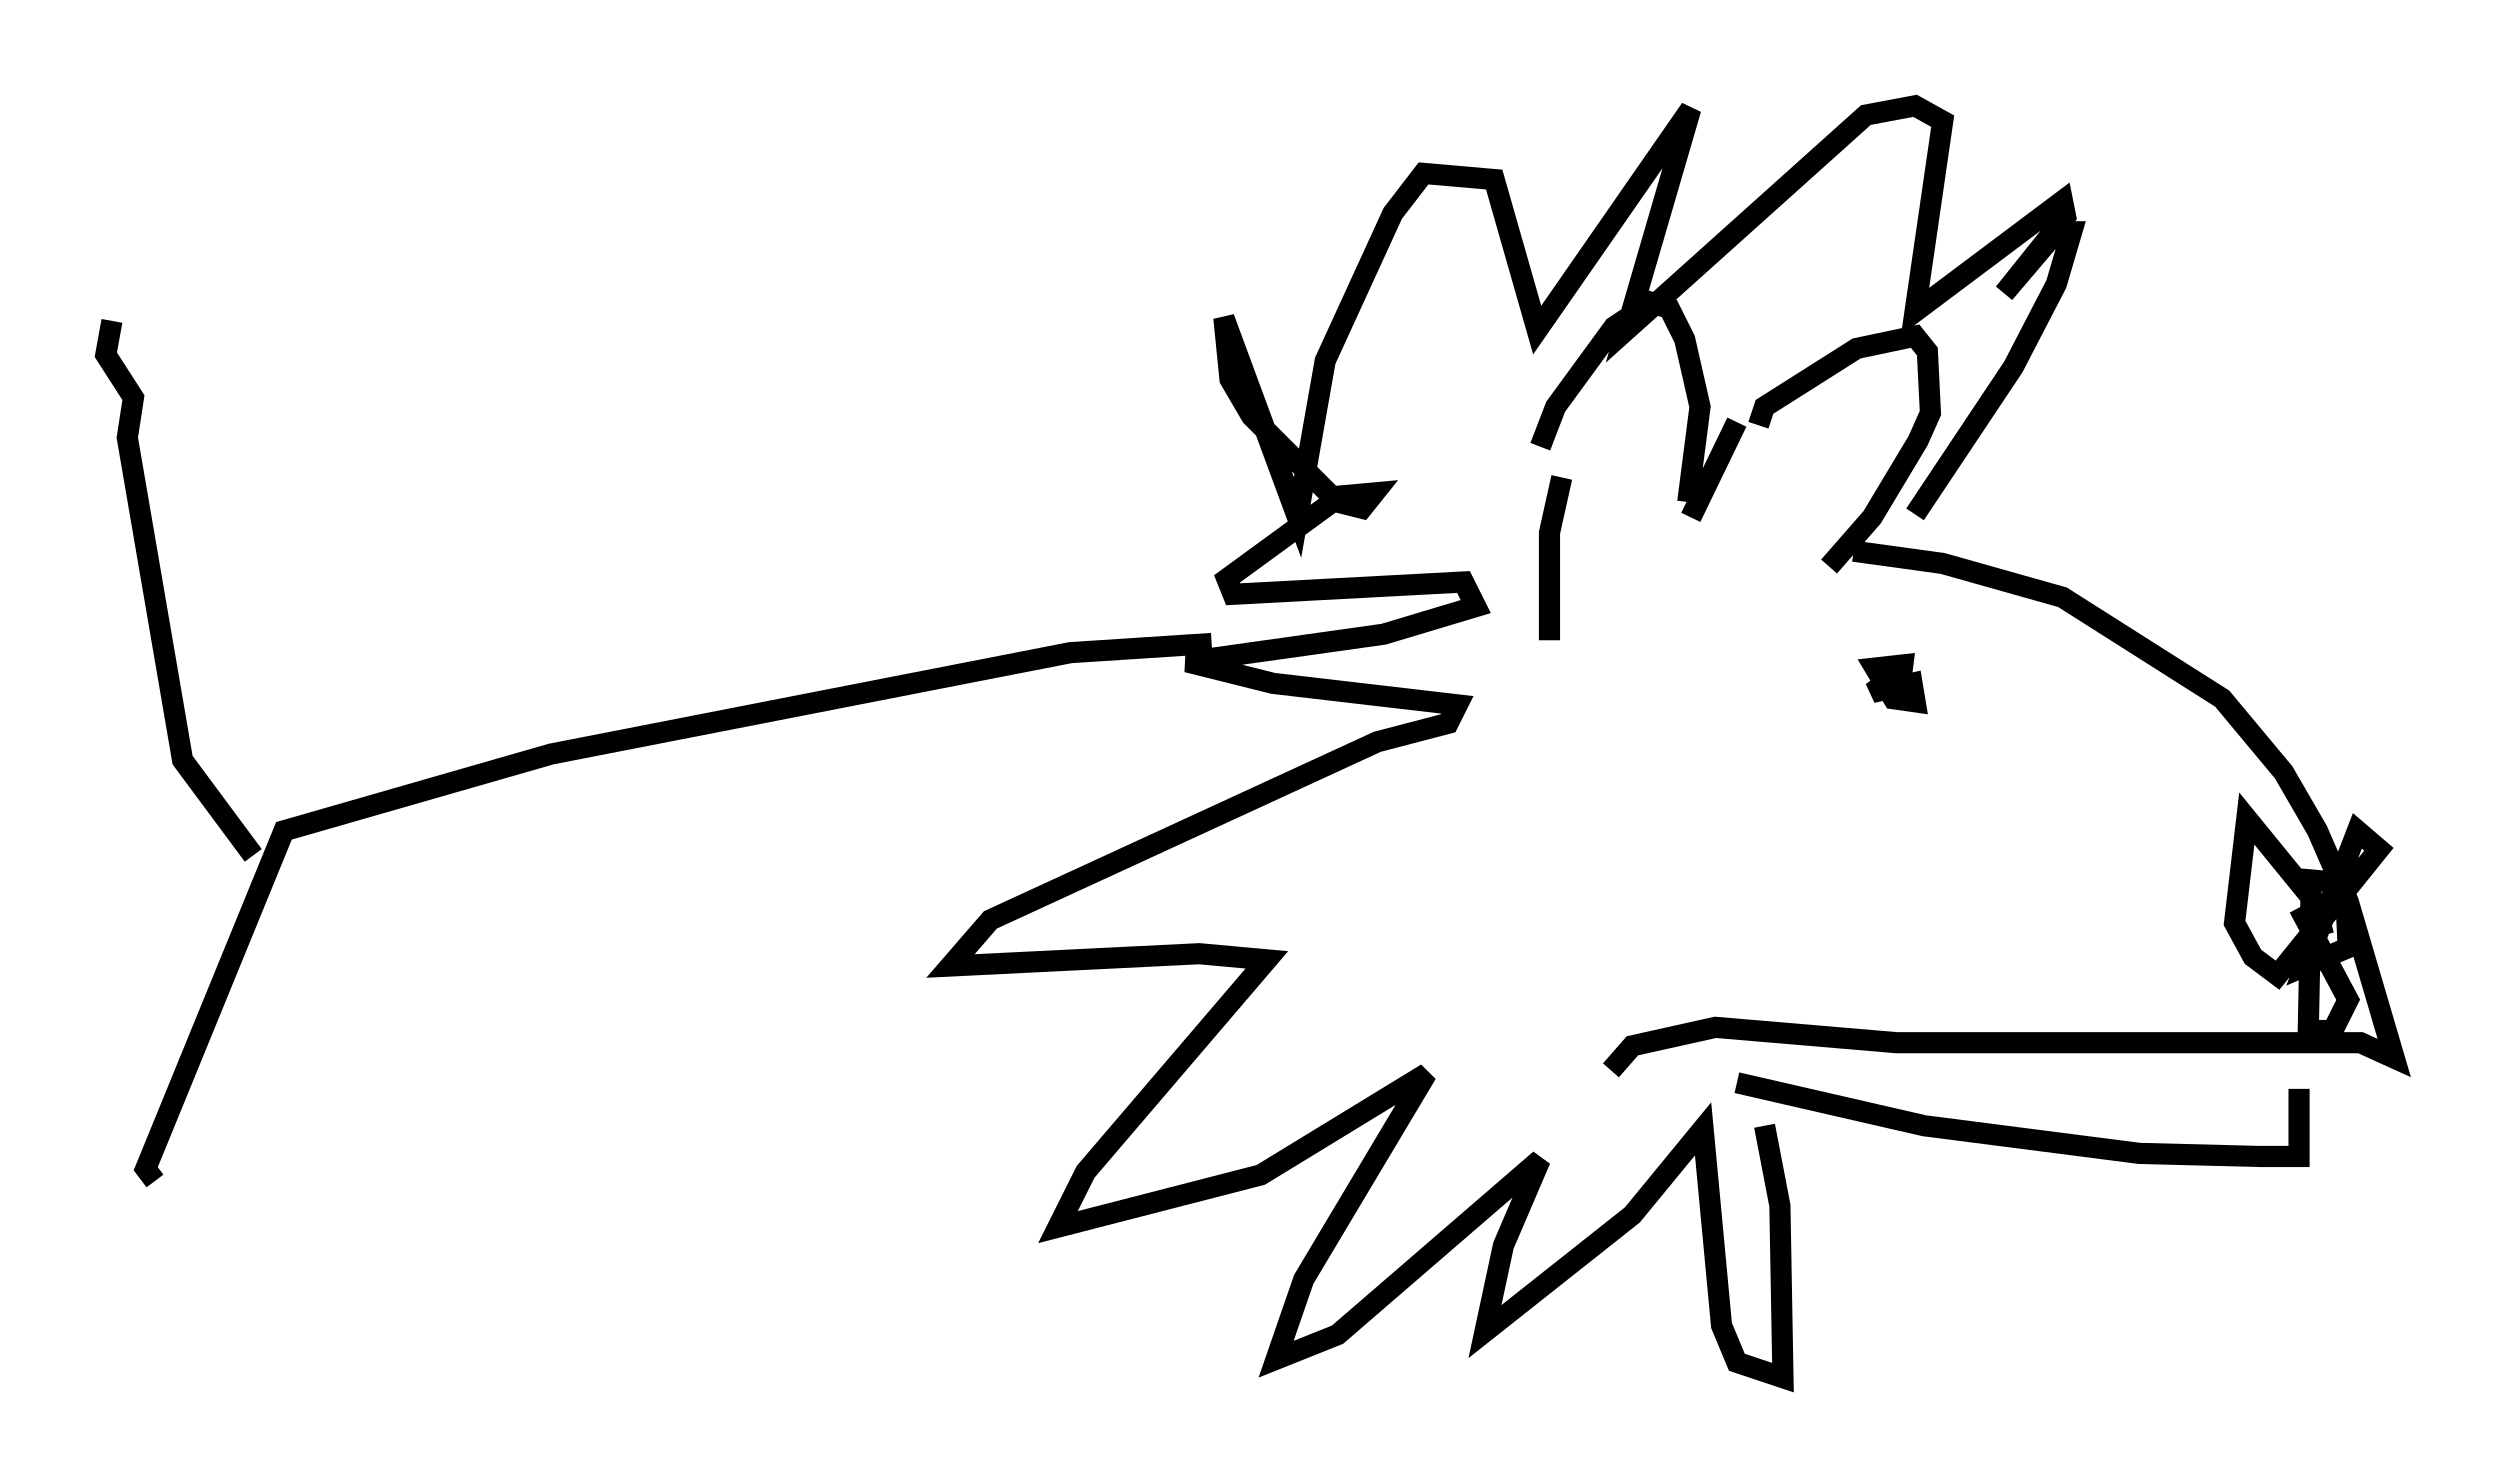 <?xml version="1.0" encoding="utf-8" ?>
<svg baseProfile="full" height="70.134" version="1.1" width="118.212" xmlns="http://www.w3.org/2000/svg" xmlns:ev="http://www.w3.org/2001/xml-events" xmlns:xlink="http://www.w3.org/1999/xlink"><defs /><rect fill="white" height="70.134" width="118.212" x="0" y="0" /><path d="M73.123, 23.011 m-0.291, -1.888 l0.726, -1.888 2.76, -3.777 l1.743, -1.162 0.872, 0.291 l0.726, 1.453 0.726, 3.196 l-0.581, 4.503 m3.341, -3.631 l0.291, -0.872 4.358, -2.76 l2.76, -0.581 0.581, 0.726 l0.145, 2.905 -0.581, 1.307 l-2.179, 3.631 -2.034, 2.324 m-4.358, -6.827 l-2.179, 4.503 m-6.101, -1.888 l-0.581, 2.615 0.0, 5.084 m14.38, -4.212 l4.212, 0.581 5.665, 1.598 l7.553, 4.793 2.905, 3.486 l1.598, 2.76 1.453, 3.341 l2.179, 7.408 -1.598, -0.726 l-21.933, 0.0 -8.57, -0.726 l-3.922, 0.872 -1.017, 1.162 m14.38, -26.29 l4.648, -6.972 2.034, -3.922 l0.726, -2.469 -0.726, 0.0 l-2.469, 2.905 2.905, -3.631 l-0.145, -0.726 -6.972, 5.229 l1.307, -9.006 -1.307, -0.726 l-2.324, 0.436 -11.33, 10.168 l3.05, -10.458 -7.263, 10.458 l-2.034, -7.117 -3.341, -0.291 l-1.453, 1.888 -3.196, 6.972 l-1.307, 7.408 -3.486, -9.441 l0.291, 2.905 1.017, 1.743 l4.067, 4.067 1.162, 0.291 l0.581, -0.726 -1.598, 0.145 l-5.374, 3.922 0.291, 0.726 l10.894, -0.581 0.581, 1.162 l-4.358, 1.307 -9.296, 1.307 l4.067, 1.017 8.715, 1.017 l-0.436, 0.872 -3.341, 0.872 l-18.302, 8.425 -1.888, 2.179 l11.765, -0.581 3.196, 0.291 l-8.57, 10.022 -1.307, 2.615 l9.587, -2.469 7.844, -4.793 l-5.81, 9.732 -1.307, 3.777 l2.905, -1.162 9.587, -8.279 l-1.743, 4.067 -0.872, 4.067 l6.972, -5.52 3.341, -4.067 l0.872, 9.296 0.726, 1.743 l2.179, 0.726 -0.145, -8.134 l-0.726, -3.777 m-1.307, -2.034 l8.86, 2.034 10.168, 1.307 l5.665, 0.145 1.888, 0.0 l0.0, -3.196 m1.162, -7.263 l-0.436, -1.598 -3.196, -3.922 l-0.581, 4.939 0.872, 1.598 l1.162, 0.872 4.793, -5.955 l-1.017, -0.872 -2.469, 6.391 l2.034, -0.872 -0.145, -3.05 l-1.598, -0.145 -0.145, 7.117 l1.162, 0.0 0.726, -1.453 l-2.324, -4.358 m-19.899, -10.603 l1.017, 0.291 0.145, -1.162 l-1.307, 0.145 0.872, 1.453 l1.017, 0.145 -0.145, -0.872 l-1.888, 0.436 0.581, -0.436 m-34.715, 0.0 l0.0, 0.0 m2.905, -1.888 l-6.682, 0.436 -24.547, 4.793 l-12.637, 3.631 -6.536, 15.978 l0.436, 0.581 m4.648, -15.397 l-3.341, -4.503 -2.615, -15.251 l0.291, -1.888 -1.307, -2.034 l0.291, -1.598 " fill="none" stroke="black" stroke-width="1" /></svg>